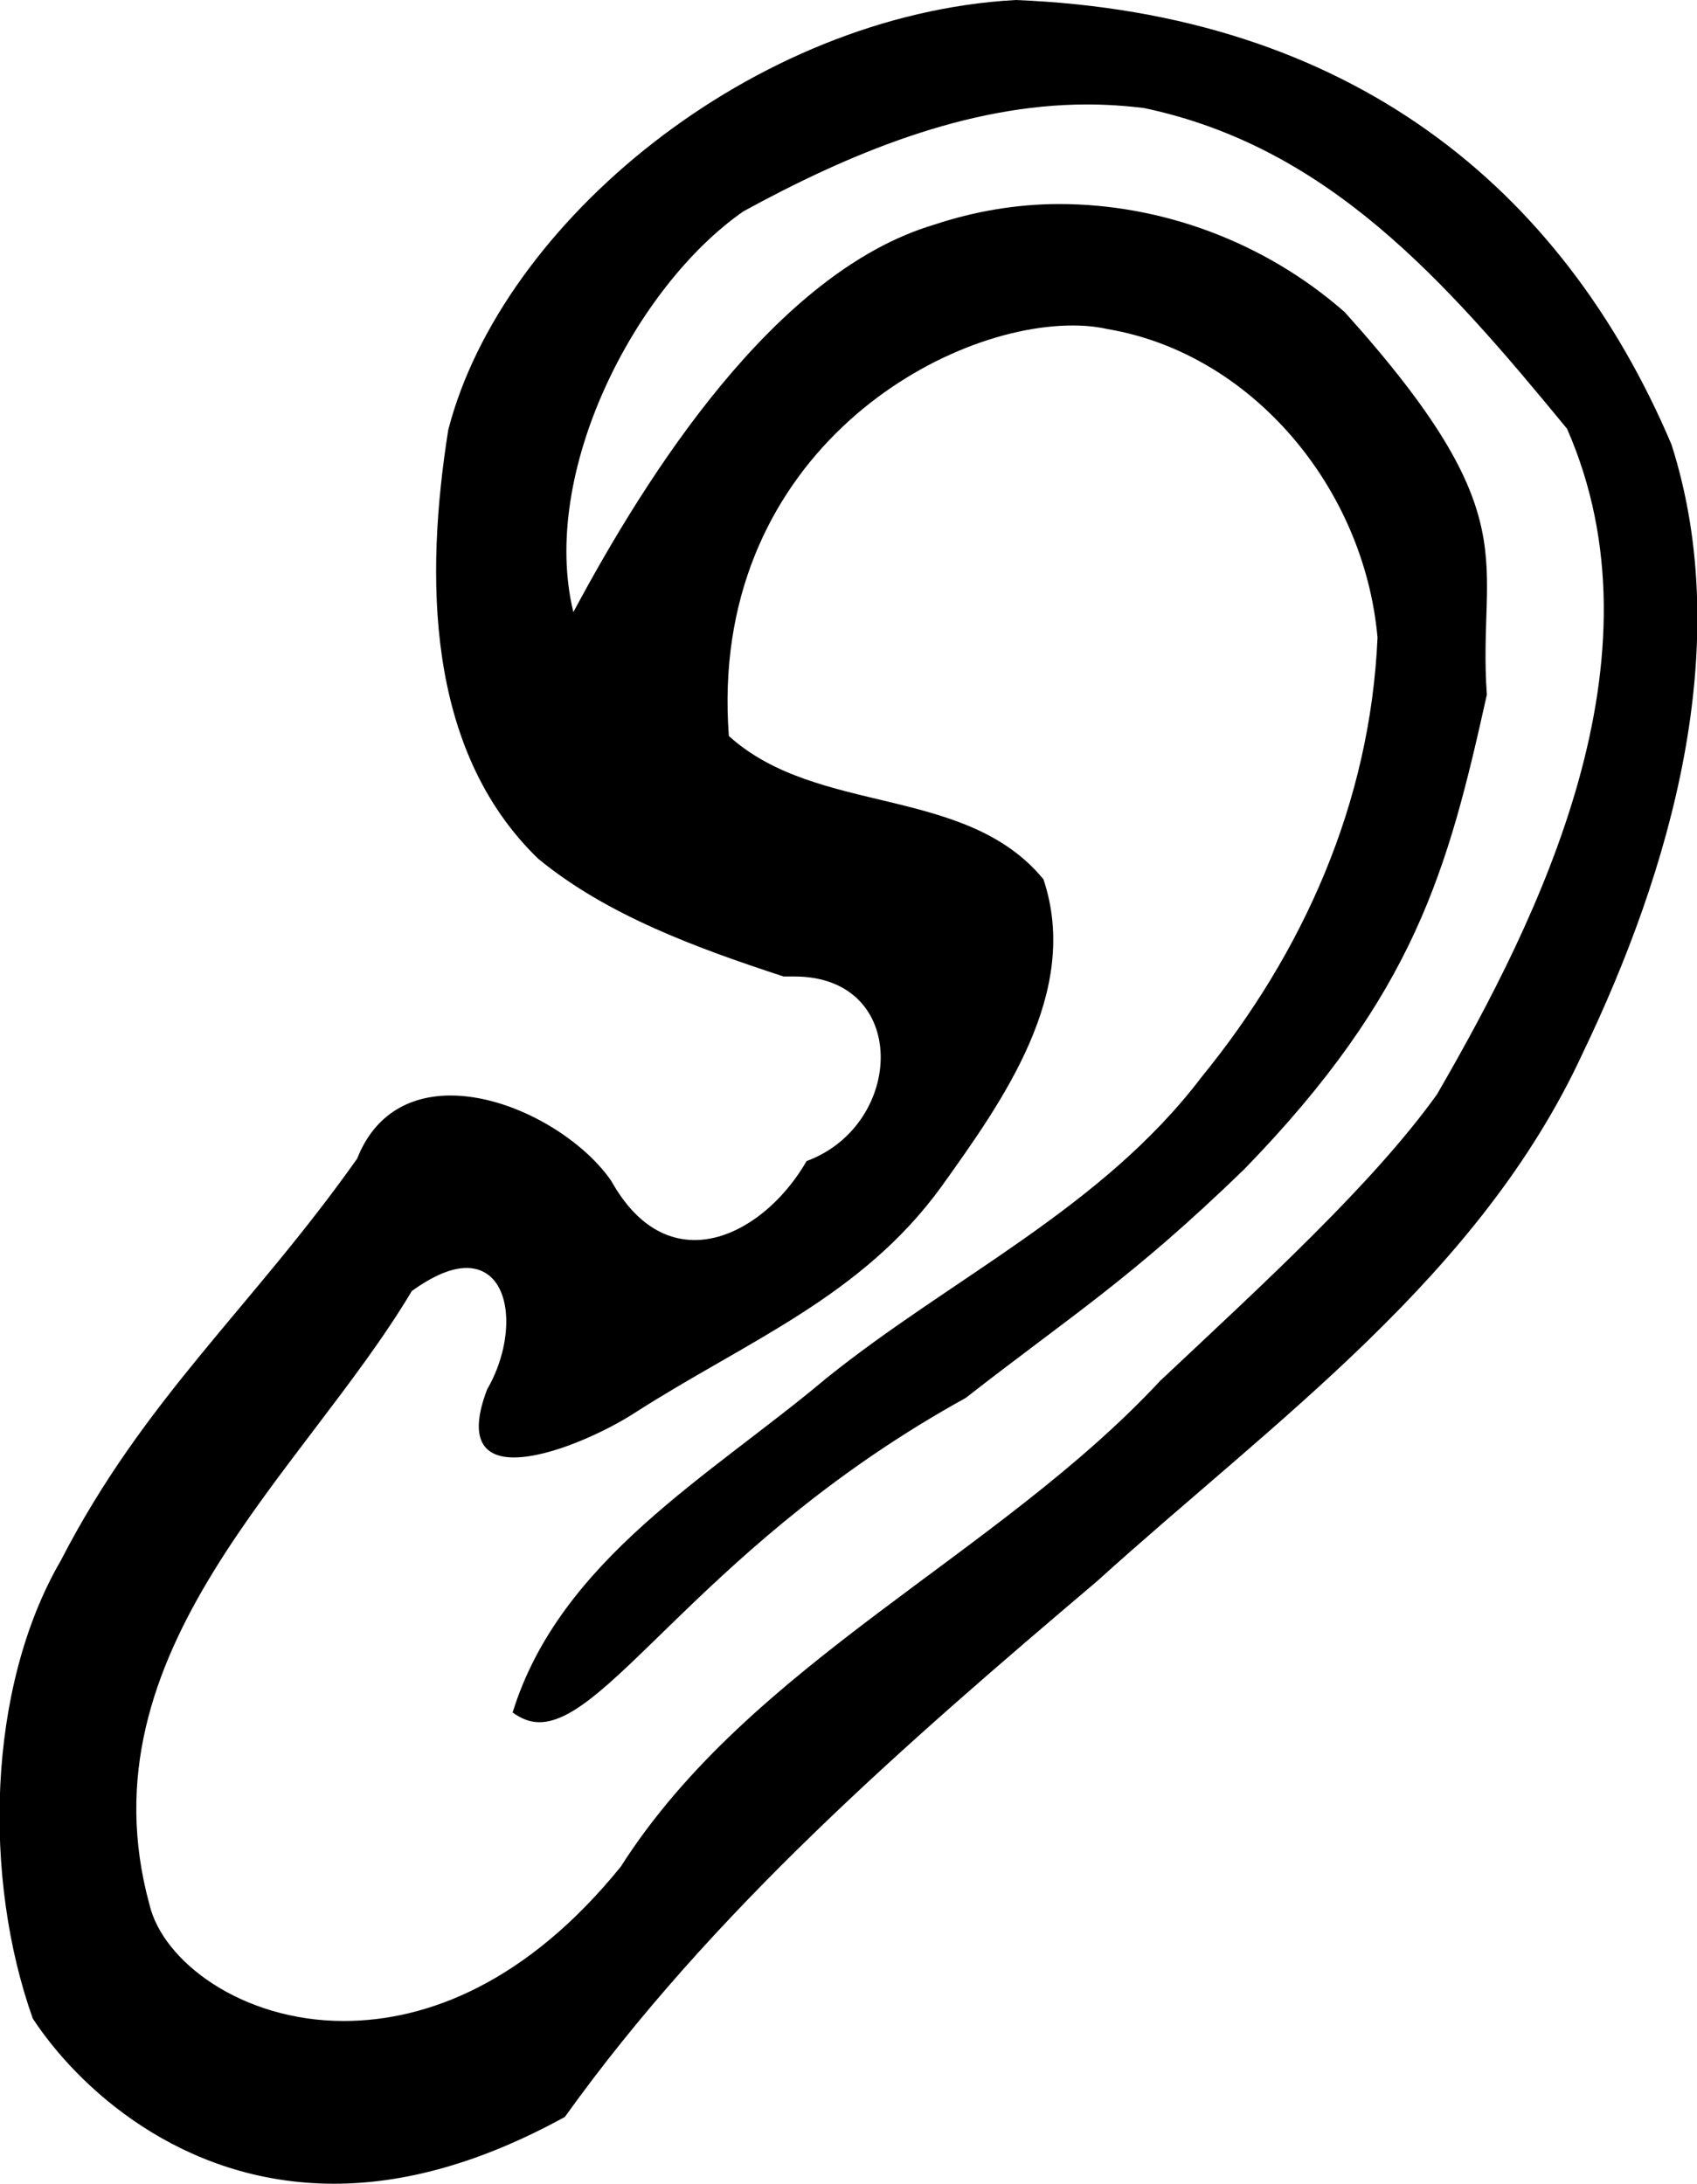 <?xml version='1.0' encoding ='UTF-8' standalone='no'?>
<svg width='13.97' height='17.98' xmlns='http://www.w3.org/2000/svg' xmlns:xlink='http://www.w3.org/1999/xlink'  version='1.1' >
<path style='fill:black; stroke:none' d=' M 8.95 0.86  C 9.1 0.86 9.26 0.87 9.42 0.89  C 10.93 1.21 11.89 2.3 12.9 3.53  C 13.73 5.42 12.68 7.54 11.83 9.01  C 11.3 9.75 10.4 10.57 9.55 11.37  C 8.21 12.81 6.18 13.69 5.11 15.37  C 4.34 16.32 3.52 16.64 2.83 16.64  C 1.99 16.64 1.34 16.15 1.23 15.68  C 0.66 13.59 2.49 12.14 3.39 10.63  C 3.57 10.5 3.72 10.44 3.84 10.44  C 4.22 10.44 4.26 11.01 4.01 11.44  C 3.85 11.86 3.99 12 4.23 12  C 4.54 12 5 11.78 5.23 11.63  C 6.15 11.04 7.09 10.68 7.75 9.77  C 8.25 9.07 8.9 8.17 8.59 7.24  C 7.95 6.46 6.73 6.72 6 6.06  C 5.83 3.79 7.71 2.68 8.83 2.68  C 8.94 2.68 9.03 2.69 9.12 2.71  C 10.3 2.91 11.23 4.01 11.34 5.25  C 11.28 6.61 10.73 7.84 9.89 8.87  C 9.07 9.95 7.83 10.52 6.8 11.35  C 5.85 12.15 4.61 12.84 4.22 14.1  C 4.29 14.15 4.36 14.18 4.44 14.18  C 5.02 14.18 5.83 12.68 7.95 11.51  C 8.82 10.83 9.3 10.54 10.24 9.63  C 11.65 8.18 11.92 7.16 12.24 5.72  C 12.16 4.6 12.6 4.27 11.07 2.57  C 10.41 1.99 9.56 1.68 8.72 1.68  C 8.37 1.68 8.02 1.74 7.69 1.85  C 6.38 2.24 5.33 3.9 4.72 5.04  C 4.44 3.89 5.23 2.36 6.12 1.74  C 6.98 1.27 7.95 0.86 8.95 0.86  Z  M 8.36 0  C 6.2 0.12 4.13 1.83 3.69 3.54  C 3.5 4.74 3.5 6.17 4.43 7.07  C 5 7.54 5.75 7.81 6.45 8.04  C 6.48 8.04 6.51 8.04 6.54 8.04  C 7.49 8.04 7.45 9.26 6.64 9.56  C 6.42 9.94 6.06 10.21 5.72 10.21  C 5.46 10.21 5.22 10.06 5.03 9.72  C 4.78 9.36 4.21 9.02 3.71 9.02  C 3.39 9.02 3.09 9.16 2.94 9.54  C 2.07 10.77 1.19 11.51 0.5 12.85  C -0.11 13.9 -0.14 15.47 0.27 16.62  C 0.63 17.17 1.48 17.98 2.75 17.98  C 3.31 17.98 3.94 17.82 4.65 17.43  C 5.86 15.74 7.45 14.36 9.03 13.02  C 10.5 11.69 12.18 10.51 13.03 8.67  C 13.75 7.17 14.29 5.32 13.76 3.66  C 12.86 1.54 11.11 0.11 8.36 0  Z '/></svg>
